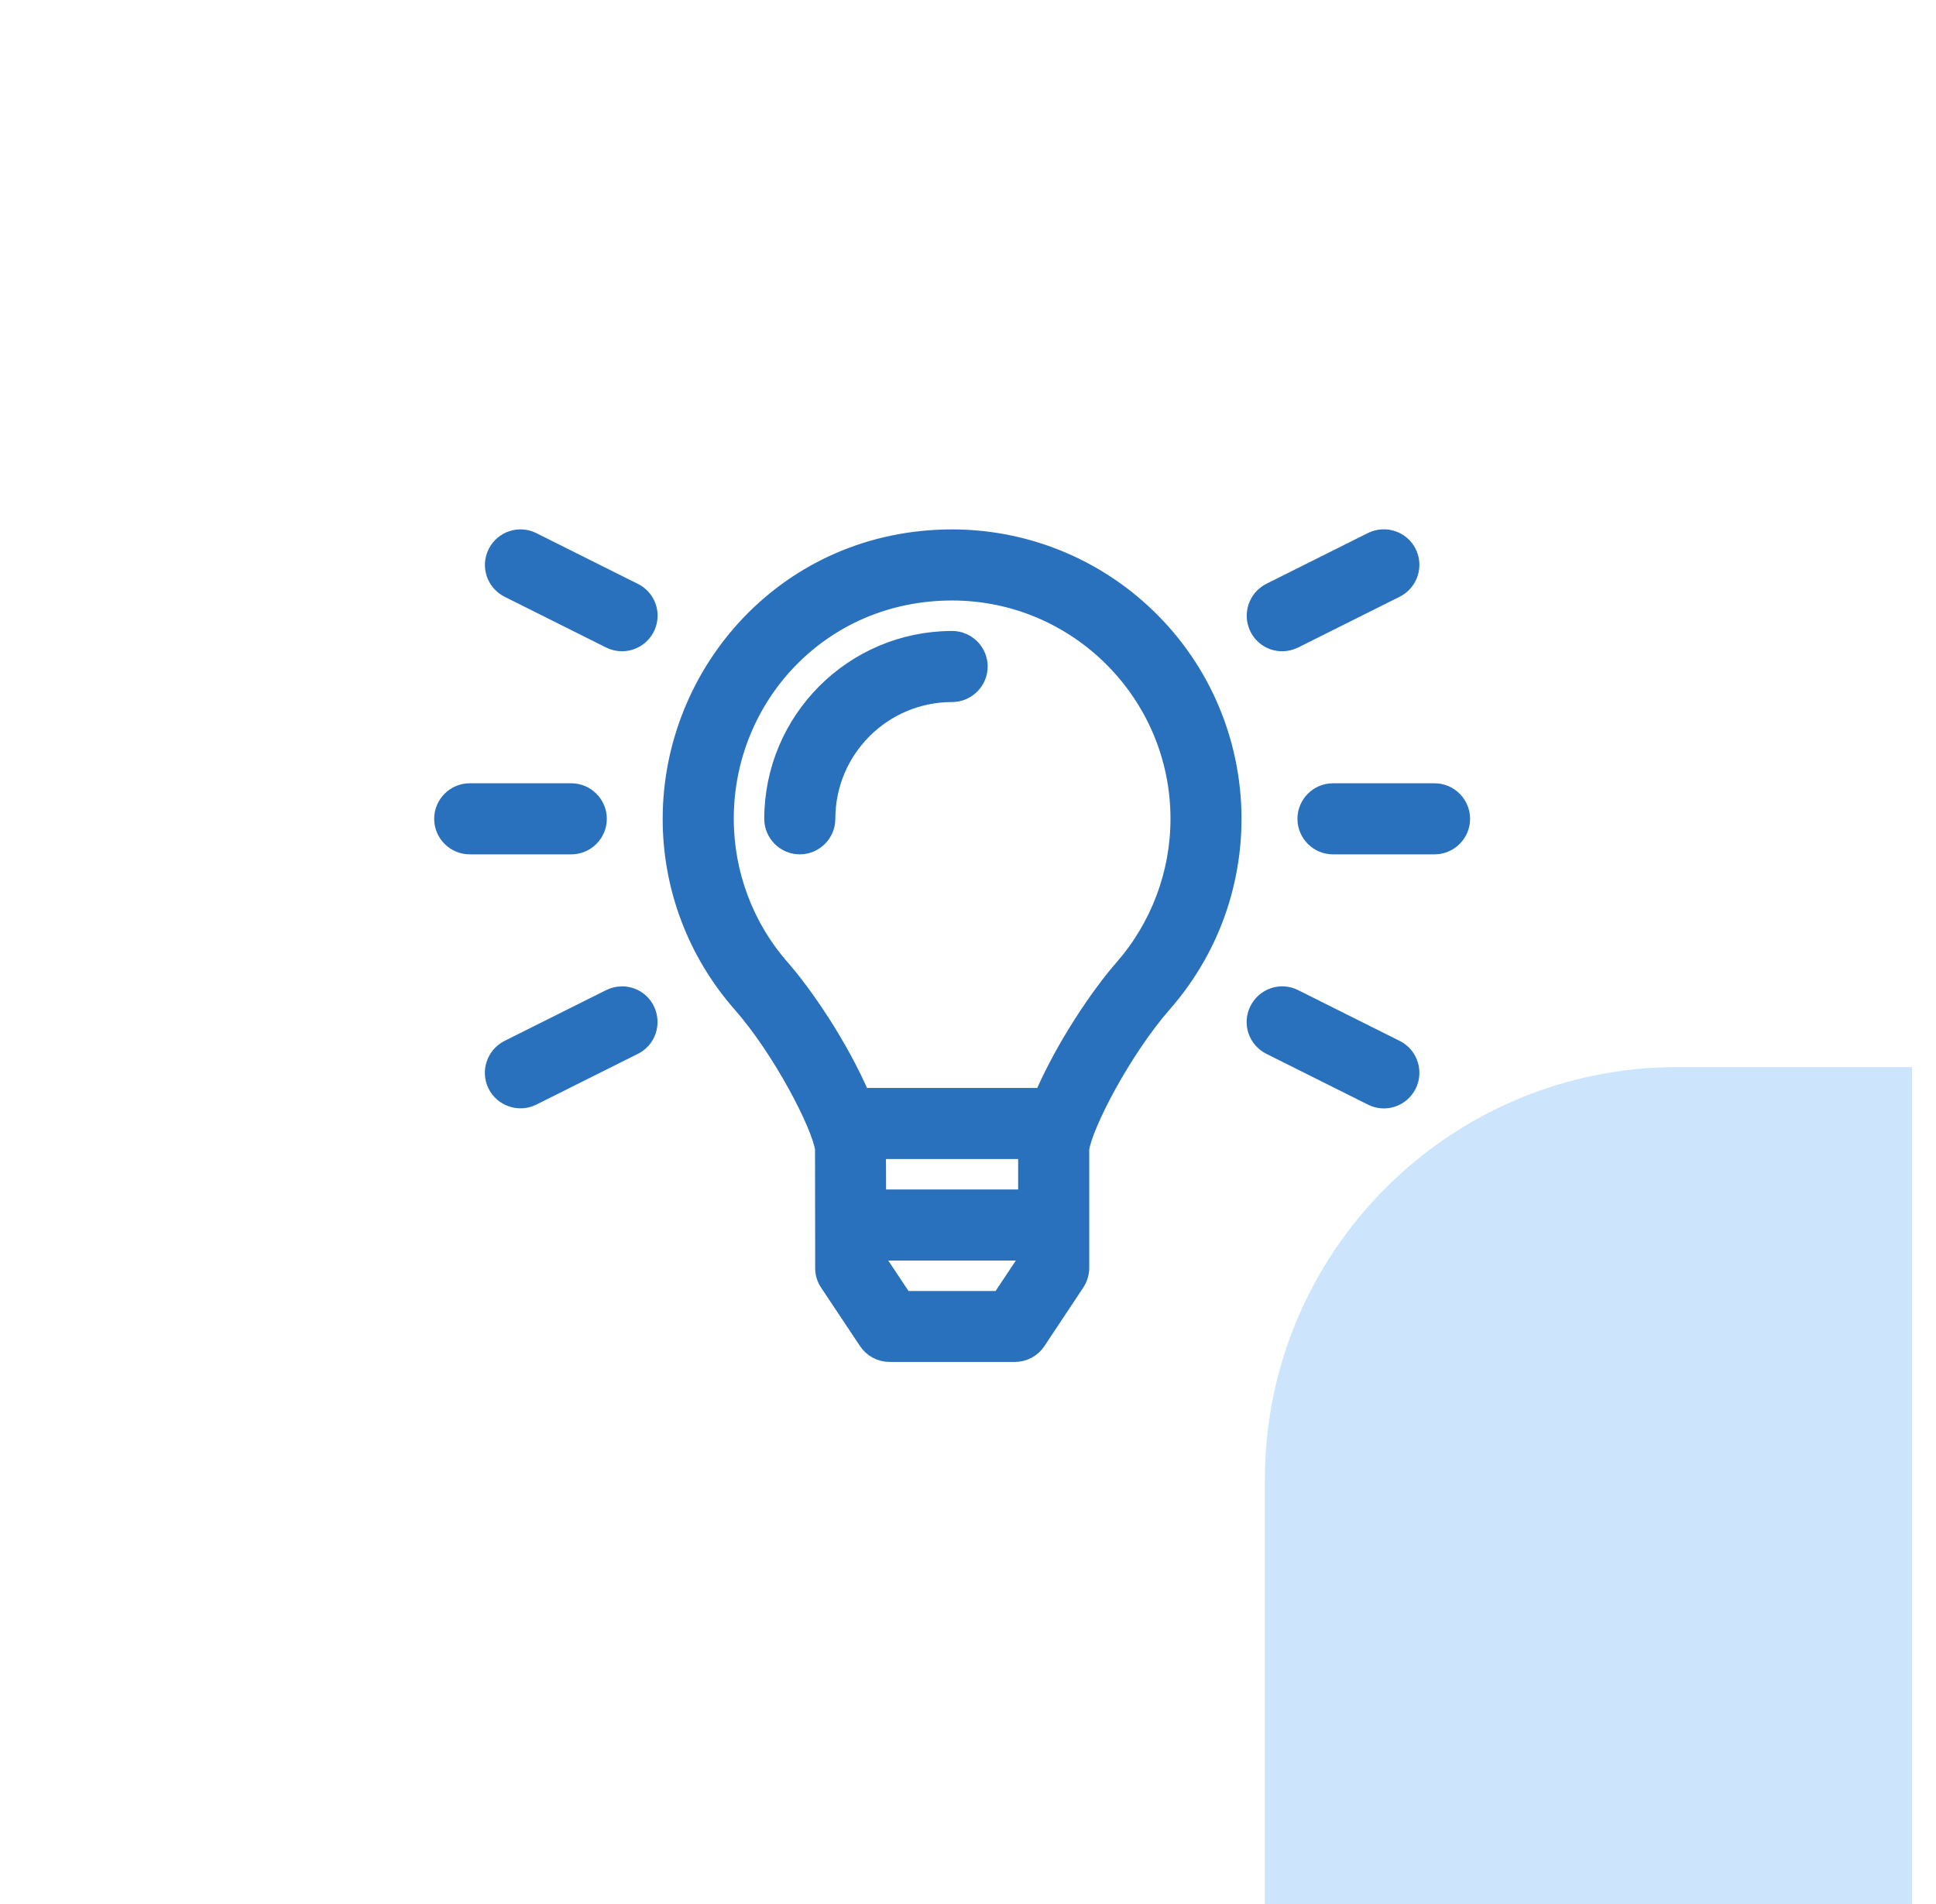 <svg width="61" height="60" viewBox="0 0 61 60" fill="none" xmlns="http://www.w3.org/2000/svg">
<g id="SVG" clip-path="url(#clip0_86_2144)">
<g id="Rectangle 21" filter="url(#filter0_d_86_2144)">
<rect x="5" y="4" width="50.46" height="51.533" rx="13" fill="#CCE5FD"/>
</g>
<g id="Clip path group">
<mask id="mask0_86_2144" style="mask-type:luminance" maskUnits="userSpaceOnUse" x="5" y="10" width="51" height="40">
<g id="clip0_1_417">
<path id="Vector" d="M55.25 10H5.25V50H55.25V10Z" fill="white"/>
</g>
</mask>
<g mask="url(#mask0_86_2144)">
<g id="Group">
<path id="Vector_2" d="M30 20.203C26.91 20.208 24.405 22.713 24.4 25.803C24.4 26.243 24.76 26.603 25.2 26.603C25.64 26.603 26 26.243 26 25.803C26 23.593 27.79 21.803 30 21.803C30.44 21.803 30.8 21.443 30.8 21.003C30.8 20.563 30.44 20.203 30 20.203ZM30 17.003C24.855 17.003 21.195 21.183 21.2 25.813C21.2 27.938 21.975 29.993 23.38 31.593C24.665 33.053 25.895 35.438 26 36.203L26.005 39.963C26.005 40.118 26.05 40.273 26.14 40.403L27.365 42.243C27.515 42.468 27.765 42.598 28.03 42.598H31.975C32.245 42.598 32.495 42.463 32.64 42.243L33.865 40.398C33.95 40.268 34 40.113 34 39.958V36.203C34.11 35.418 35.35 33.043 36.62 31.593C39.82 27.938 39.45 22.383 35.795 19.183C34.195 17.778 32.135 17.003 30 17.003ZM32.395 39.718L31.54 41.003H28.455L27.6 39.718V39.403H32.4L32.395 39.718ZM32.4 37.803H27.6L27.595 36.203H32.4V37.803ZM35.42 30.538C34.72 31.338 33.605 32.943 32.89 34.603H27.11C26.395 32.943 25.28 31.338 24.58 30.538C23.43 29.228 22.8 27.543 22.8 25.803C22.795 21.953 25.82 18.603 30 18.603C33.97 18.603 37.2 21.833 37.2 25.803C37.2 27.543 36.565 29.228 35.42 30.538ZM18.8 25.803C18.8 25.363 18.44 25.003 18 25.003H14.8C14.36 25.003 14 25.363 14 25.803C14 26.243 14.36 26.603 14.8 26.603H18C18.44 26.603 18.8 26.243 18.8 25.803ZM40.4 20.203C40.525 20.203 40.645 20.173 40.76 20.118L43.96 18.518C44.355 18.318 44.515 17.838 44.32 17.443C44.125 17.048 43.64 16.888 43.245 17.083L40.045 18.683C39.65 18.883 39.49 19.363 39.685 19.758C39.82 20.033 40.095 20.203 40.4 20.203ZM45.2 25.003H42C41.56 25.003 41.2 25.363 41.2 25.803C41.2 26.243 41.56 26.603 42 26.603H45.2C45.64 26.603 46 26.243 46 25.803C46 25.363 45.64 25.003 45.2 25.003ZM19.96 18.688L16.76 17.088C16.365 16.888 15.885 17.048 15.685 17.443C15.485 17.838 15.645 18.318 16.04 18.518L19.24 20.118C19.35 20.173 19.475 20.203 19.6 20.203C20.04 20.203 20.4 19.843 20.4 19.403C20.4 19.098 20.23 18.823 19.96 18.688ZM43.96 33.088L40.76 31.488C40.365 31.288 39.885 31.448 39.685 31.848C39.485 32.243 39.645 32.723 40.045 32.923L43.245 34.523C43.64 34.723 44.12 34.563 44.32 34.163C44.515 33.768 44.355 33.283 43.96 33.088ZM19.6 31.403C19.475 31.403 19.355 31.433 19.24 31.488L16.04 33.088C15.645 33.288 15.485 33.768 15.68 34.163C15.88 34.558 16.36 34.718 16.755 34.523L19.955 32.923C20.35 32.728 20.51 32.248 20.315 31.848C20.18 31.573 19.905 31.403 19.6 31.403Z" fill="#2A71BD" stroke="#2A71BD" stroke-width="0.64"/>
</g>
</g>
</g>
</g>
<defs>
<filter id="filter0_d_86_2144" x="-8.486" y="-14.714" width="147.141" height="148.213" filterUnits="userSpaceOnUse" color-interpolation-filters="sRGB">
<feFlood flood-opacity="0" result="BackgroundImageFix"/>
<feColorMatrix in="SourceAlpha" type="matrix" values="0 0 0 0 0 0 0 0 0 0 0 0 0 0 0 0 0 0 127 0" result="hardAlpha"/>
<feOffset dx="34.854" dy="29.626"/>
<feGaussianBlur stdDeviation="24.17"/>
<feComposite in2="hardAlpha" operator="out"/>
<feColorMatrix type="matrix" values="0 0 0 0 0.2 0 0 0 0 0.4 0 0 0 0 1 0 0 0 0.05 0"/>
<feBlend mode="normal" in2="BackgroundImageFix" result="effect1_dropShadow_86_2144"/>
<feBlend mode="normal" in="SourceGraphic" in2="effect1_dropShadow_86_2144" result="shape"/>
</filter>
<clipPath id="clip0_86_2144">
<rect width="60" height="60" fill="white" transform="translate(0.25)"/>
</clipPath>
</defs>
</svg>
